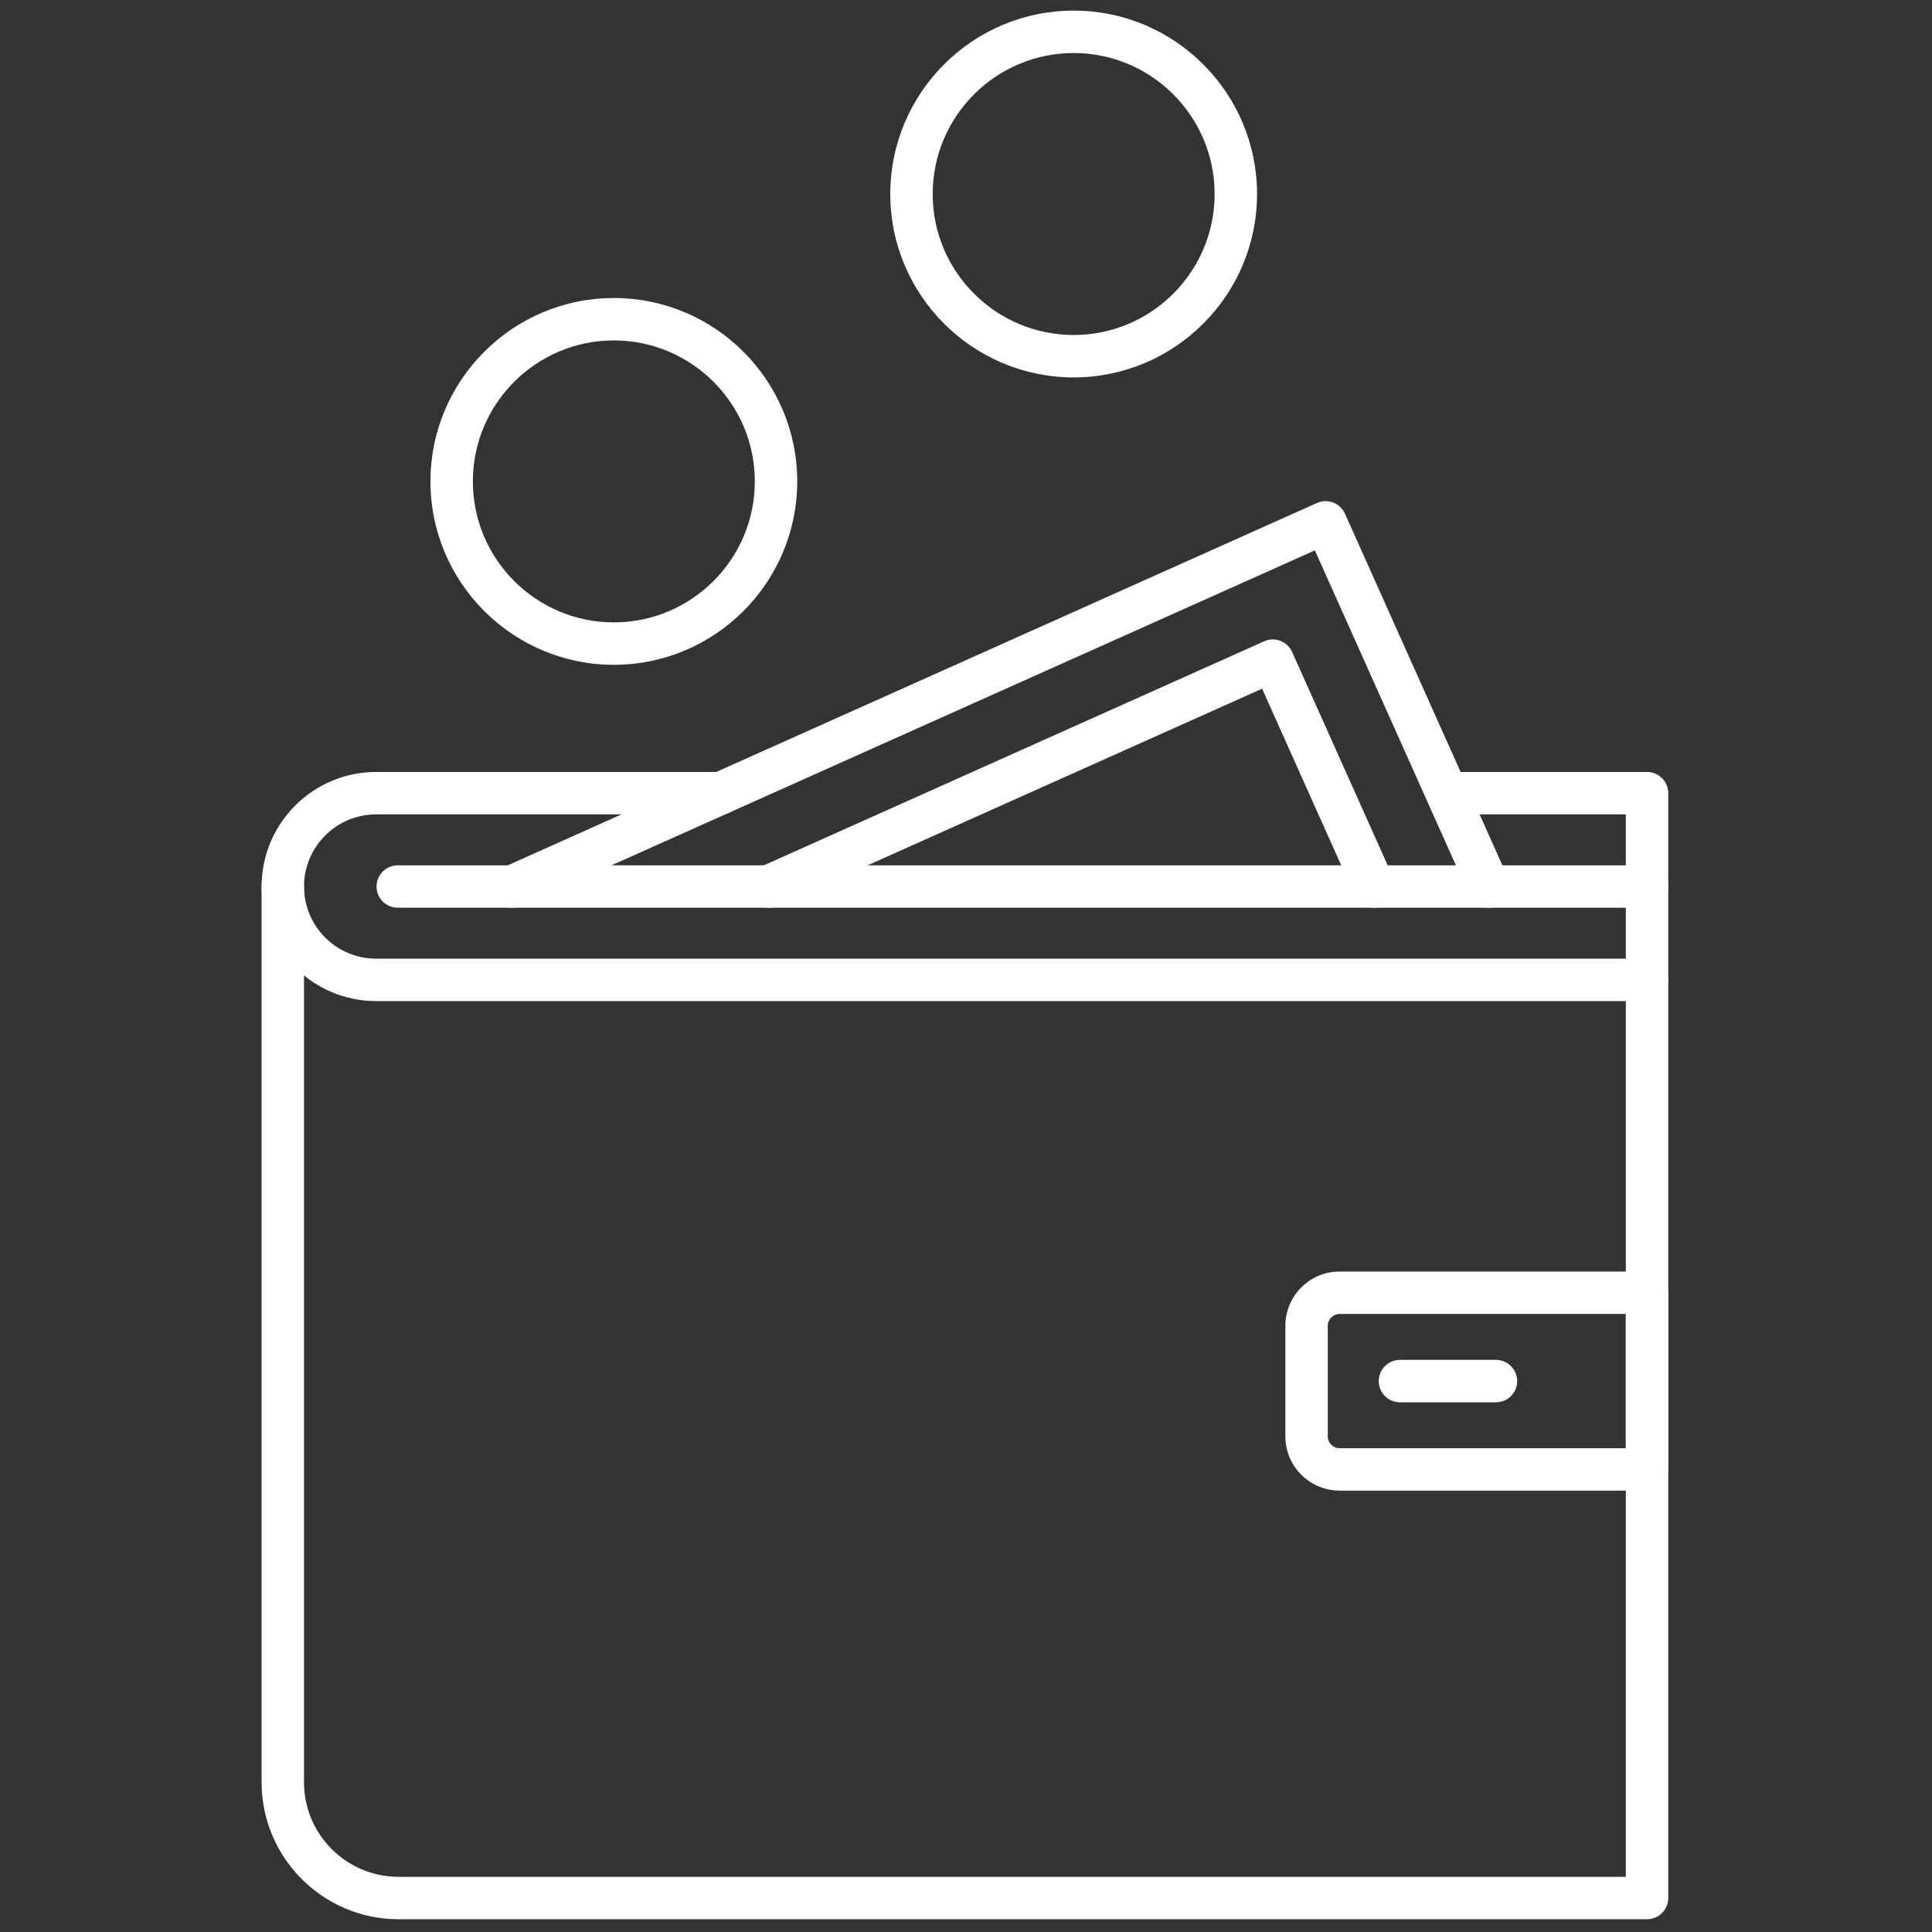<svg xmlns="http://www.w3.org/2000/svg" xmlns:xlink="http://www.w3.org/1999/xlink" version="1.1" width="256" height="256" viewBox="0 0 256 256" xml:space="preserve">

<rect x="0" y="0" width="256" height="256" fill="#333333" stroke="none"/>

<defs>
</defs>
<g style="stroke: none; stroke-width: 0; stroke-dasharray: none; stroke-linecap: butt; stroke-linejoin: miter; stroke-miterlimit: 10; fill: none; fill-rule: nonzero; opacity: 1;" transform="translate(1.407 1.407) scale(2.81 2.81)" >
	<path d="M 77.165 69.789 H 62.668 c -1.41 0 -2.558 -1.146 -2.558 -2.557 v -5.215 c 0 -1.41 1.147 -2.558 2.558 -2.558 h 14.497 c 0.553 0 1 0.447 1 1 v 8.329 C 78.165 69.342 77.718 69.789 77.165 69.789 z M 62.668 61.46 c -0.308 0 -0.558 0.25 -0.558 0.558 v 5.215 c 0 0.307 0.25 0.557 0.558 0.557 h 13.497 V 61.46 H 62.668 z" style="stroke: none; stroke-width: 1; stroke-dasharray: none; stroke-linecap: butt; stroke-linejoin: miter; stroke-miterlimit: 10; fill: rgb(255,255,255); fill-rule: nonzero; opacity: 1;" transform=" matrix(1 0 0 1 0 0) " stroke-linecap="round" />
	<path d="M 77.165 90 H 18.291 c -3.56 0 -6.456 -2.896 -6.456 -6.456 V 41.303 c 0 -0.552 0.448 -1 1 -1 s 1 0.448 1 1 v 42.241 c 0 2.457 1.999 4.456 4.456 4.456 h 57.874 V 45.705 c 0 -0.552 0.447 -1 1 -1 s 1 0.448 1 1 V 89 C 78.165 89.553 77.718 90 77.165 90 z" style="stroke: none; stroke-width: 1; stroke-dasharray: none; stroke-linecap: butt; stroke-linejoin: miter; stroke-miterlimit: 10; fill: rgb(255,255,255); fill-rule: nonzero; opacity: 1;" transform=" matrix(1 0 0 1 0 0) " stroke-linecap="round" />
	<path d="M 77.165 46.705 H 17.237 c -2.979 0 -5.402 -2.423 -5.402 -5.402 c 0 -2.979 2.423 -5.402 5.402 -5.402 h 16.248 c 0.552 0 1 0.448 1 1 s -0.448 1 -1 1 H 17.237 c -1.876 0 -3.402 1.526 -3.402 3.402 s 1.526 3.402 3.402 3.402 h 58.928 v -6.804 h -8.388 c -0.553 0 -1 -0.448 -1 -1 s 0.447 -1 1 -1 h 9.388 c 0.553 0 1 0.448 1 1 v 8.804 C 78.165 46.258 77.718 46.705 77.165 46.705 z" style="stroke: none; stroke-width: 1; stroke-dasharray: none; stroke-linecap: butt; stroke-linejoin: miter; stroke-miterlimit: 10; fill: rgb(255,255,255); fill-rule: nonzero; opacity: 1;" transform=" matrix(1 0 0 1 0 0) " stroke-linecap="round" />
	<path d="M 77.165 42.303 H 18.256 c -0.552 0 -1 -0.448 -1 -1 s 0.448 -1 1 -1 h 58.909 c 0.553 0 1 0.448 1 1 S 77.718 42.303 77.165 42.303 z" style="stroke: none; stroke-width: 1; stroke-dasharray: none; stroke-linecap: butt; stroke-linejoin: miter; stroke-miterlimit: 10; fill: rgb(255,255,255); fill-rule: nonzero; opacity: 1;" transform=" matrix(1 0 0 1 0 0) " stroke-linecap="round" />
	<path d="M 70.041 65.625 h -4.527 c -0.553 0 -1 -0.447 -1 -1 s 0.447 -1 1 -1 h 4.527 c 0.553 0 1 0.447 1 1 S 70.594 65.625 70.041 65.625 z" style="stroke: none; stroke-width: 1; stroke-dasharray: none; stroke-linecap: butt; stroke-linejoin: miter; stroke-miterlimit: 10; fill: rgb(255,255,255); fill-rule: nonzero; opacity: 1;" transform=" matrix(1 0 0 1 0 0) " stroke-linecap="round" />
	<path d="M 28.445 30.848 c -4.769 0 -8.648 -3.88 -8.648 -8.648 s 3.879 -8.648 8.648 -8.648 s 8.648 3.879 8.648 8.648 S 33.213 30.848 28.445 30.848 z M 28.445 15.552 c -3.666 0 -6.648 2.982 -6.648 6.648 c 0 3.666 2.982 6.648 6.648 6.648 s 6.648 -2.982 6.648 -6.648 C 35.093 18.534 32.11 15.552 28.445 15.552 z" style="stroke: none; stroke-width: 1; stroke-dasharray: none; stroke-linecap: butt; stroke-linejoin: miter; stroke-miterlimit: 10; fill: rgb(255,255,255); fill-rule: nonzero; opacity: 1;" transform=" matrix(1 0 0 1 0 0) " stroke-linecap="round" />
	<path d="M 69.696 42.304 c -0.383 0 -0.747 -0.221 -0.914 -0.592 l -7.28 -16.26 L 24.063 42.216 c -0.504 0.226 -1.096 0 -1.321 -0.504 s 0 -1.096 0.504 -1.321 l 38.353 -17.173 c 0.24 -0.108 0.517 -0.116 0.765 -0.022 c 0.248 0.095 0.448 0.284 0.557 0.526 l 7.689 17.173 c 0.226 0.504 0 1.096 -0.505 1.321 C 69.972 42.275 69.832 42.304 69.696 42.304 z" style="stroke: none; stroke-width: 1; stroke-dasharray: none; stroke-linecap: butt; stroke-linejoin: miter; stroke-miterlimit: 10; fill: rgb(255,255,255); fill-rule: nonzero; opacity: 1;" transform=" matrix(1 0 0 1 0 0) " stroke-linecap="round" />
	<path d="M 35.732 42.304 c -0.382 0 -0.747 -0.221 -0.913 -0.592 c -0.226 -0.504 0 -1.096 0.504 -1.321 L 59.109 29.74 c 0.504 -0.227 1.096 0.001 1.321 0.504 l 4.77 10.651 c 0.226 0.504 0 1.096 -0.504 1.321 c -0.509 0.226 -1.097 0 -1.322 -0.504 l -4.36 -9.738 L 36.141 42.216 C 36.008 42.275 35.869 42.304 35.732 42.304 z" style="stroke: none; stroke-width: 1; stroke-dasharray: none; stroke-linecap: butt; stroke-linejoin: miter; stroke-miterlimit: 10; fill: rgb(255,255,255); fill-rule: nonzero; opacity: 1;" transform=" matrix(1 0 0 1 0 0) " stroke-linecap="round" />
	<path d="M 50.128 17.296 c -4.769 0 -8.648 -3.88 -8.648 -8.648 S 45.359 0 50.128 0 s 8.647 3.879 8.647 8.648 S 54.896 17.296 50.128 17.296 z M 50.128 2 c -3.666 0 -6.648 2.982 -6.648 6.648 c 0 3.666 2.982 6.648 6.648 6.648 c 3.665 0 6.647 -2.982 6.647 -6.648 C 56.775 4.982 53.793 2 50.128 2 z" style="stroke: none; stroke-width: 1; stroke-dasharray: none; stroke-linecap: butt; stroke-linejoin: miter; stroke-miterlimit: 10; fill: rgb(255,255,255); fill-rule: nonzero; opacity: 1;" transform=" matrix(1 0 0 1 0 0) " stroke-linecap="round" />
</g>
</svg>